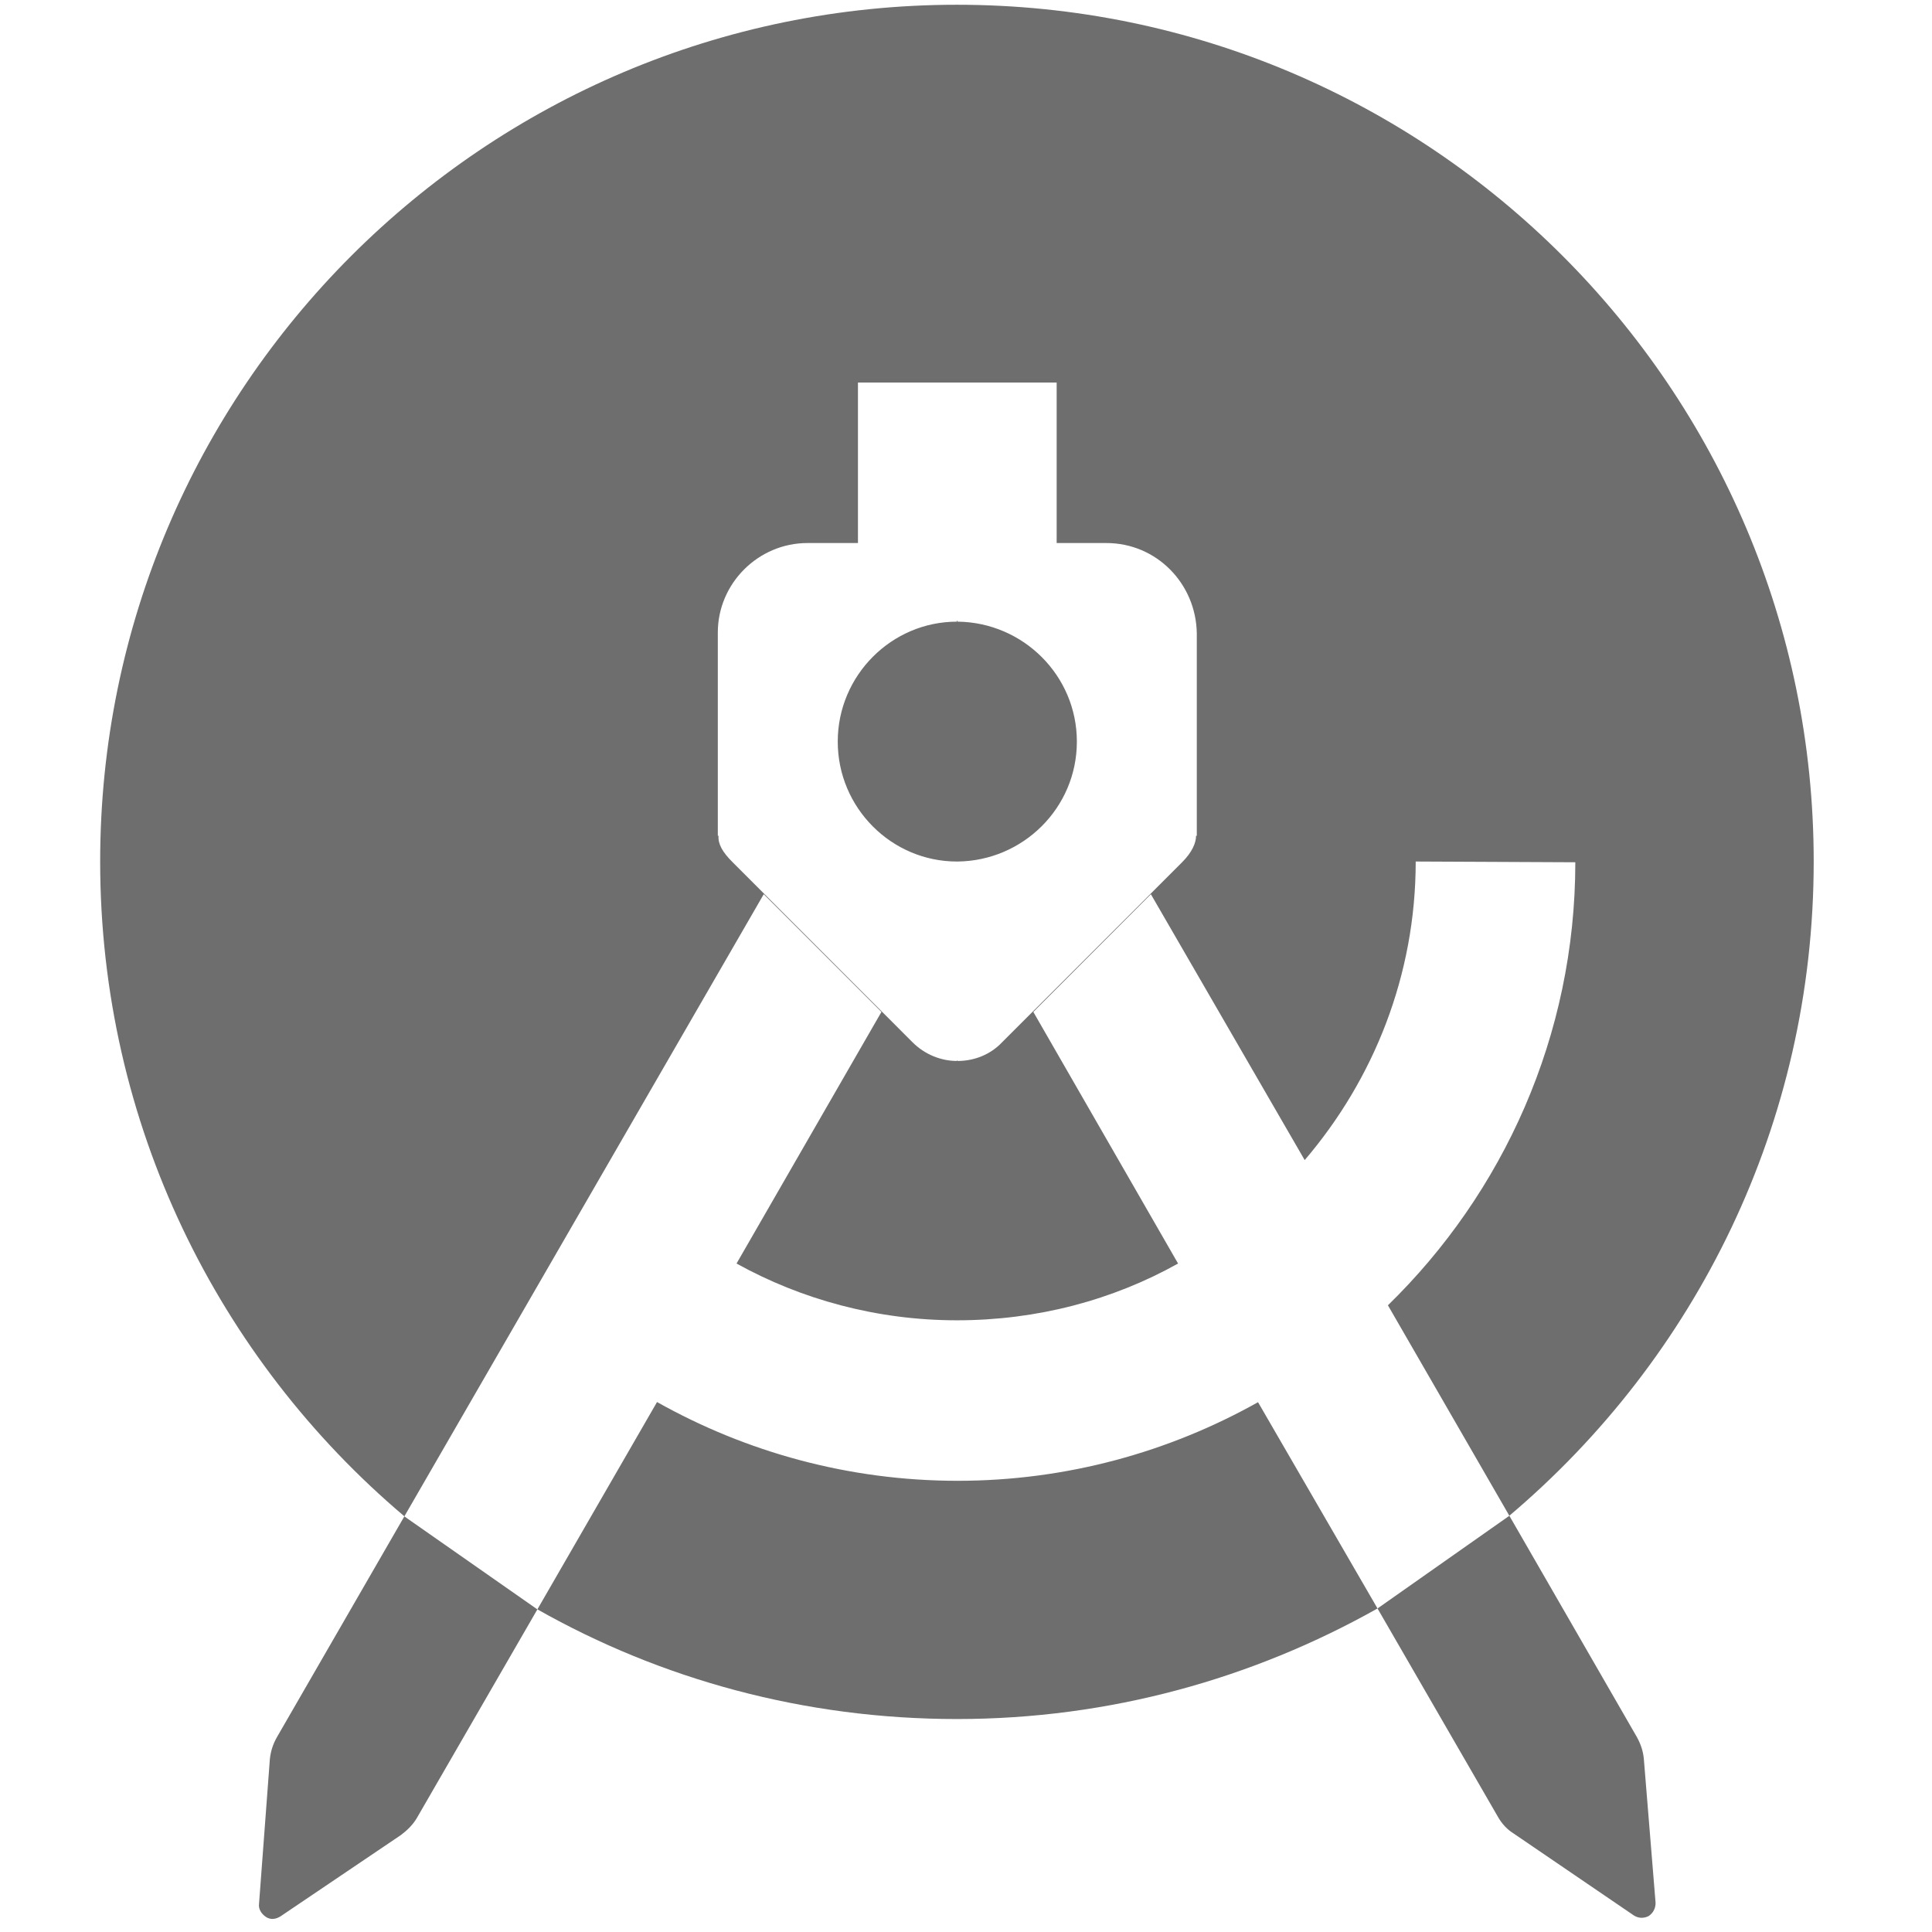 <svg xmlns="http://www.w3.org/2000/svg" width="13" height="13" viewBox="0 0 13 13">
  <g fill="#6E6E6E" fill-rule="evenodd" transform="translate(1.629 2)">
    <path fill-rule="nonzero" d="M7.64,8.823 C6.801,9.295 5.837,9.567 4.81,9.567 C3.783,9.567 2.819,9.3 1.987,8.829 L2.792,7.434 C3.39,7.77 4.081,7.964 4.815,7.964 C5.548,7.964 6.239,7.77 6.836,7.435 L7.64,8.823 Z M8.527,8.199 L7.71,6.783 C8.485,6.028 8.971,4.97 8.971,3.802 L7.897,3.797 C7.897,4.561 7.615,5.262 7.15,5.806 L6.115,4.017 L5.324,4.809 L6.298,6.502 C5.858,6.748 5.35,6.884 4.81,6.884 C4.27,6.884 3.762,6.743 3.327,6.502 L4.302,4.809 L3.51,4.017 L1.092,8.203 C-0.159,7.145 -0.955,5.563 -0.955,3.797 C-0.955,0.616 1.629,-1.968 4.81,-1.968 C7.991,-1.968 10.575,0.616 10.575,3.797 C10.575,5.563 9.779,7.14 8.527,8.199 Z M5.816,1.654 L5.481,1.654 L5.481,0.579 L5.481,0.574 L4.81,0.574 L4.144,0.574 L4.144,0.579 L4.144,1.654 L3.804,1.654 C3.473,1.654 3.201,1.926 3.201,2.256 L3.201,3.624 L3.206,3.624 C3.201,3.677 3.232,3.734 3.301,3.802 L4.511,5.013 C4.595,5.097 4.705,5.139 4.81,5.139 L4.81,5.134 L4.815,5.139 C4.925,5.139 5.035,5.097 5.114,5.013 L6.325,3.802 C6.393,3.734 6.419,3.671 6.419,3.624 L6.424,3.624 L6.424,2.262 C6.419,1.926 6.152,1.654 5.816,1.654 Z M4.815,3.797 L4.81,3.797 C4.37,3.797 4.008,3.436 4.008,2.99 C4.008,2.545 4.37,2.183 4.81,2.183 L4.81,2.173 L4.815,2.183 C5.255,2.188 5.617,2.545 5.617,2.99 C5.617,3.436 5.255,3.792 4.815,3.797 Z"/>
    <path d="M7.64 8.823C7.64 8.823 7.64 8.823 7.64 8.823L8.526 8.2C8.526 8.199 8.526 8.199 8.527 8.199L9.385 9.688C9.411 9.735 9.427 9.782 9.432 9.835L9.511 10.804C9.511 10.841 9.495 10.872 9.464 10.893 9.432 10.909 9.396 10.909 9.364 10.888L8.557 10.338C8.515 10.312 8.479 10.275 8.452 10.228L7.64 8.823zM1.987 8.829L1.173 10.238C1.147 10.28 1.11 10.317 1.068 10.348L.261 10.893C.229 10.914.193 10.92.161 10.899.13 10.878.109 10.846.114 10.81L.187 9.835C.193 9.782.208 9.735.235 9.688L1.092 8.203C1.093 8.204 1.094 8.204 1.094 8.205L1.985 8.828C1.986 8.829 1.986 8.829 1.987 8.829z"/>
  </g>
</svg>
